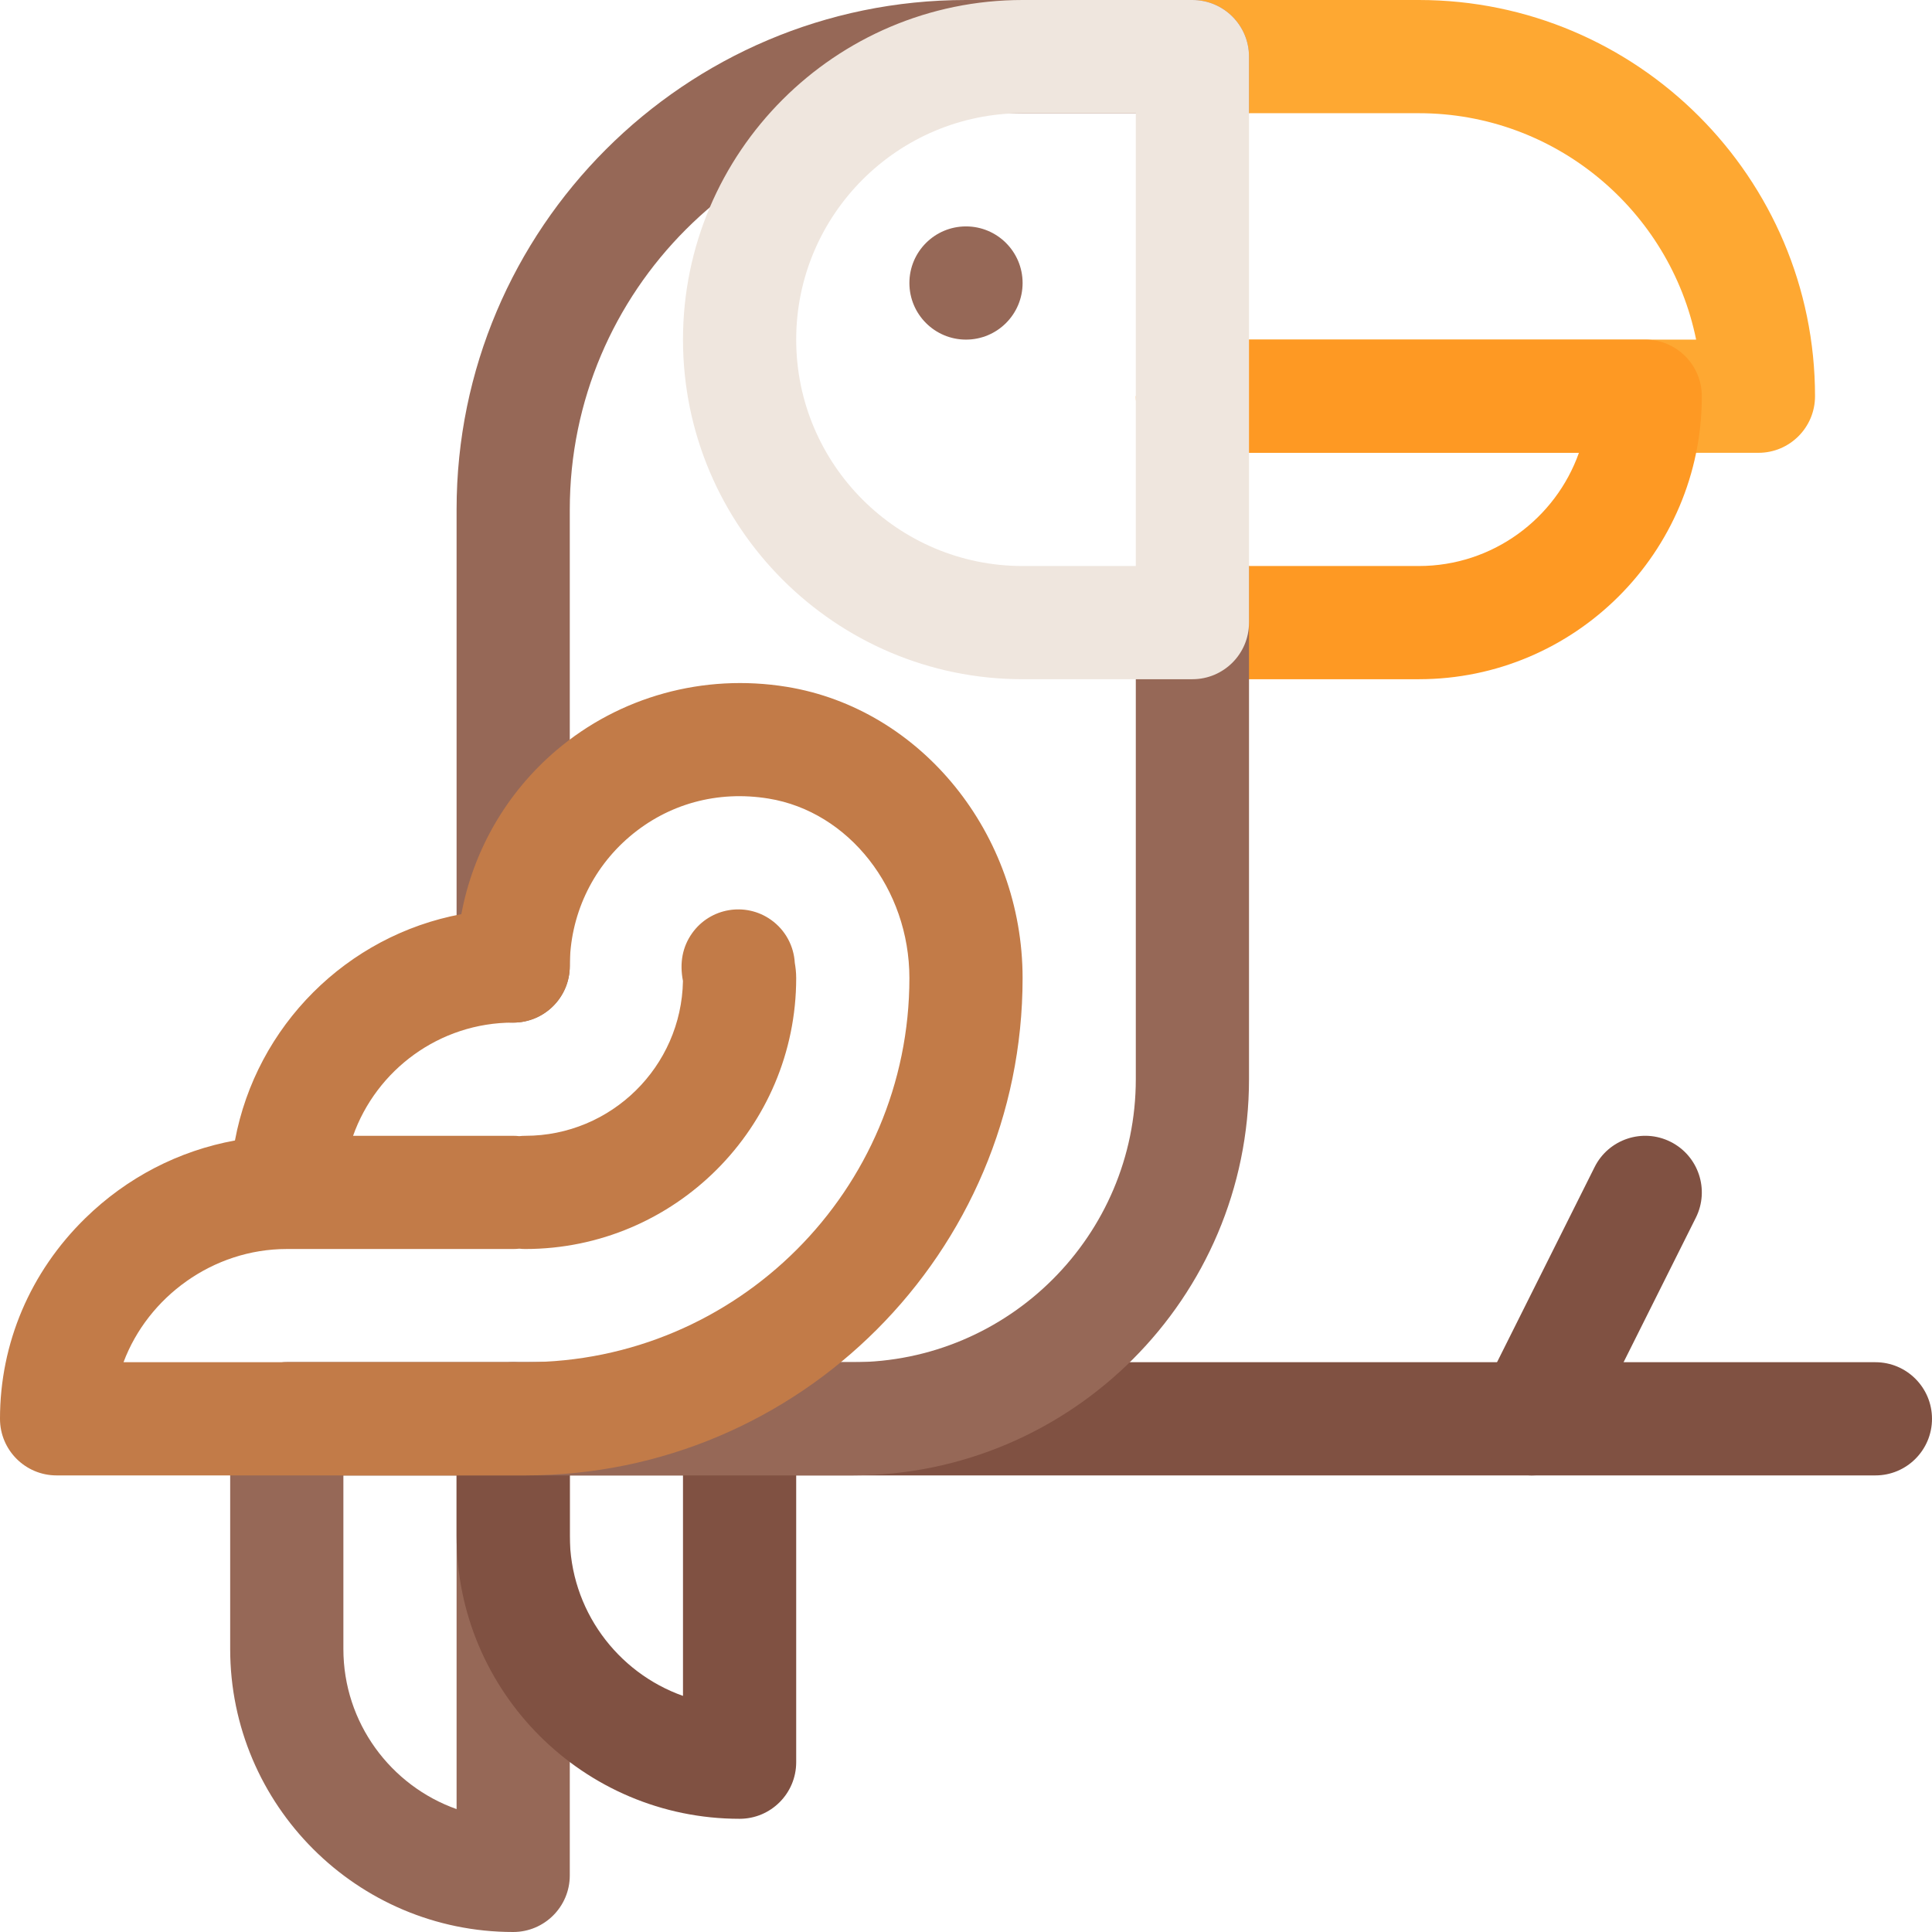 <svg height="512pt" viewBox="0 0 512 512" width="512pt" xmlns="http://www.w3.org/2000/svg"><path d="m466 120h-150c-8.285 0-15-6.715-15-15l3-4v-82l-3-4c0-8.285 6.715-15 15-15h60c57.898 0 105 47.102 105 105 0 8.285-6.715 15-15 15zm-135-30h118.492c-6.969-34.191-37.273-60-73.492-60h-45l-3 3v53zm0 0" fill="#fea832"/><path d="m376 180h-60c-8.285 0-15-6.715-15-15l3-4v-52l-1-4c0-8.285 4.715-15 13-15h120c8.285 0 15 6.715 15 15 0 41.355-33.645 75-75 75zm-45-30h45c19.559 0 36.238-12.539 42.43-30h-87.43l-4 2v24zm0 0" fill="#fe9923"/><path d="m271 75c0 8.285-6.715 15-15 15s-15-6.715-15-15 6.715-15 15-15 15 6.715 15 15zm0 0" fill="#966857"/><path d="m136 512c-41.355 0-75-33.645-75-75v-61c0-8.285 6.715-15 15-15h60c8.285 0 15 6.715 15 15v121c0 8.285-6.715 15-15 15zm-45-121v46c0 19.555 12.539 36.238 30 42.43v-88.43zm0 0" fill="#966857"/><g fill="#805142"><path d="m196 482c-41.355 0-75-33.645-75-75v-31c0-8.285 6.715-15 15-15h60c8.285 0 15 6.715 15 15v91c0 8.285-6.715 15-15 15zm-45-91v16c0 19.555 12.539 36.238 30 42.43v-58.43zm0 0"/><path d="m497 391h-301c-8.285 0-15-6.715-15-15s6.715-15 15-15h301c8.285 0 15 6.715 15 15s-6.715 15-15 15zm0 0"/><path d="m405.988 391.004c-2.254 0-4.543-.512-6.695-1.59-7.41-3.703-10.414-12.715-6.707-20.125l30-60c3.703-7.406 12.715-10.41 20.121-6.707 7.41 3.707 10.414 12.715 6.707 20.125l-30 60c-2.625 5.258-7.926 8.297-13.426 8.297zm0 0"/></g><path d="m226 391h-150c-8.285 0-15-6.715-15-15s6.715-15 15-15h150c41.355 0 75-33.645 75-75v-106l5-6v-141l-5-3h-45c-57.898 0-105 47.102-105 105v121c0 8.285-6.715 15-15 15s-15-6.715-15-15v-121c0-74.438 60.562-135 135-135h60c8.285 0 15 6.715 15 15v15l-3 3v113l3 4v136c0 57.898-47.102 105-105 105zm0 0" fill="#966857"/><path d="m316 180h-45c-49.625 0-90-40.375-90-90s40.375-90 90-90h45c8.285 0 15 6.715 15 15v150c0 8.285-6.715 15-15 15zm-45-150c-33.086 0-60 26.914-60 60s26.914 60 60 60h30v-120zm0 0" fill="#efe6de"/><path d="m208.484 182.016c-22.012-3.582-44.266 2.555-61.055 16.832-13.25 11.273-22.043 26.617-25.168 43.414-30.355 5.641-54.344 29.625-59.996 59.977-14.859 2.707-28.609 9.789-39.676 20.609-14.566 14.238-22.59 33.113-22.59 53.152 0 8.285 6.715 15 15 15h124.211c72.668 0 131.789-59.121 131.789-131.789 0-38.211-26.875-71.398-62.516-77.195zm-69.273 178.984h-106.477c6.477-17.281 23.676-30 43.266-30h60c.543 0 1.078-.031 1.605-.09.527.059 1.059.09 1.602.09 39.586 0 71.793-32.207 71.793-71.793 0-1.605-.191-3.012-.371-4.023-.246-4.41-2.426-8.672-6.312-11.426-6.758-4.785-16.121-3.188-20.91 3.57-2.539 3.59-3.352 7.84-2.414 12.637-.402 22.699-18.992 41.035-41.785 41.035-.543 0-1.074.031-1.602.09-.527-.059-1.062-.09-1.605-.09h-42.43c6.191-17.461 22.871-30 42.43-30 8.285 0 15-6.715 15-15 0-13.223 5.781-25.723 15.867-34.301 10.223-8.691 23.289-12.27 36.801-10.07 21.281 3.461 37.332 23.918 37.332 47.582 0 56.125-45.664 101.789-101.789 101.789zm0 0" fill="#c27b48"/></svg>